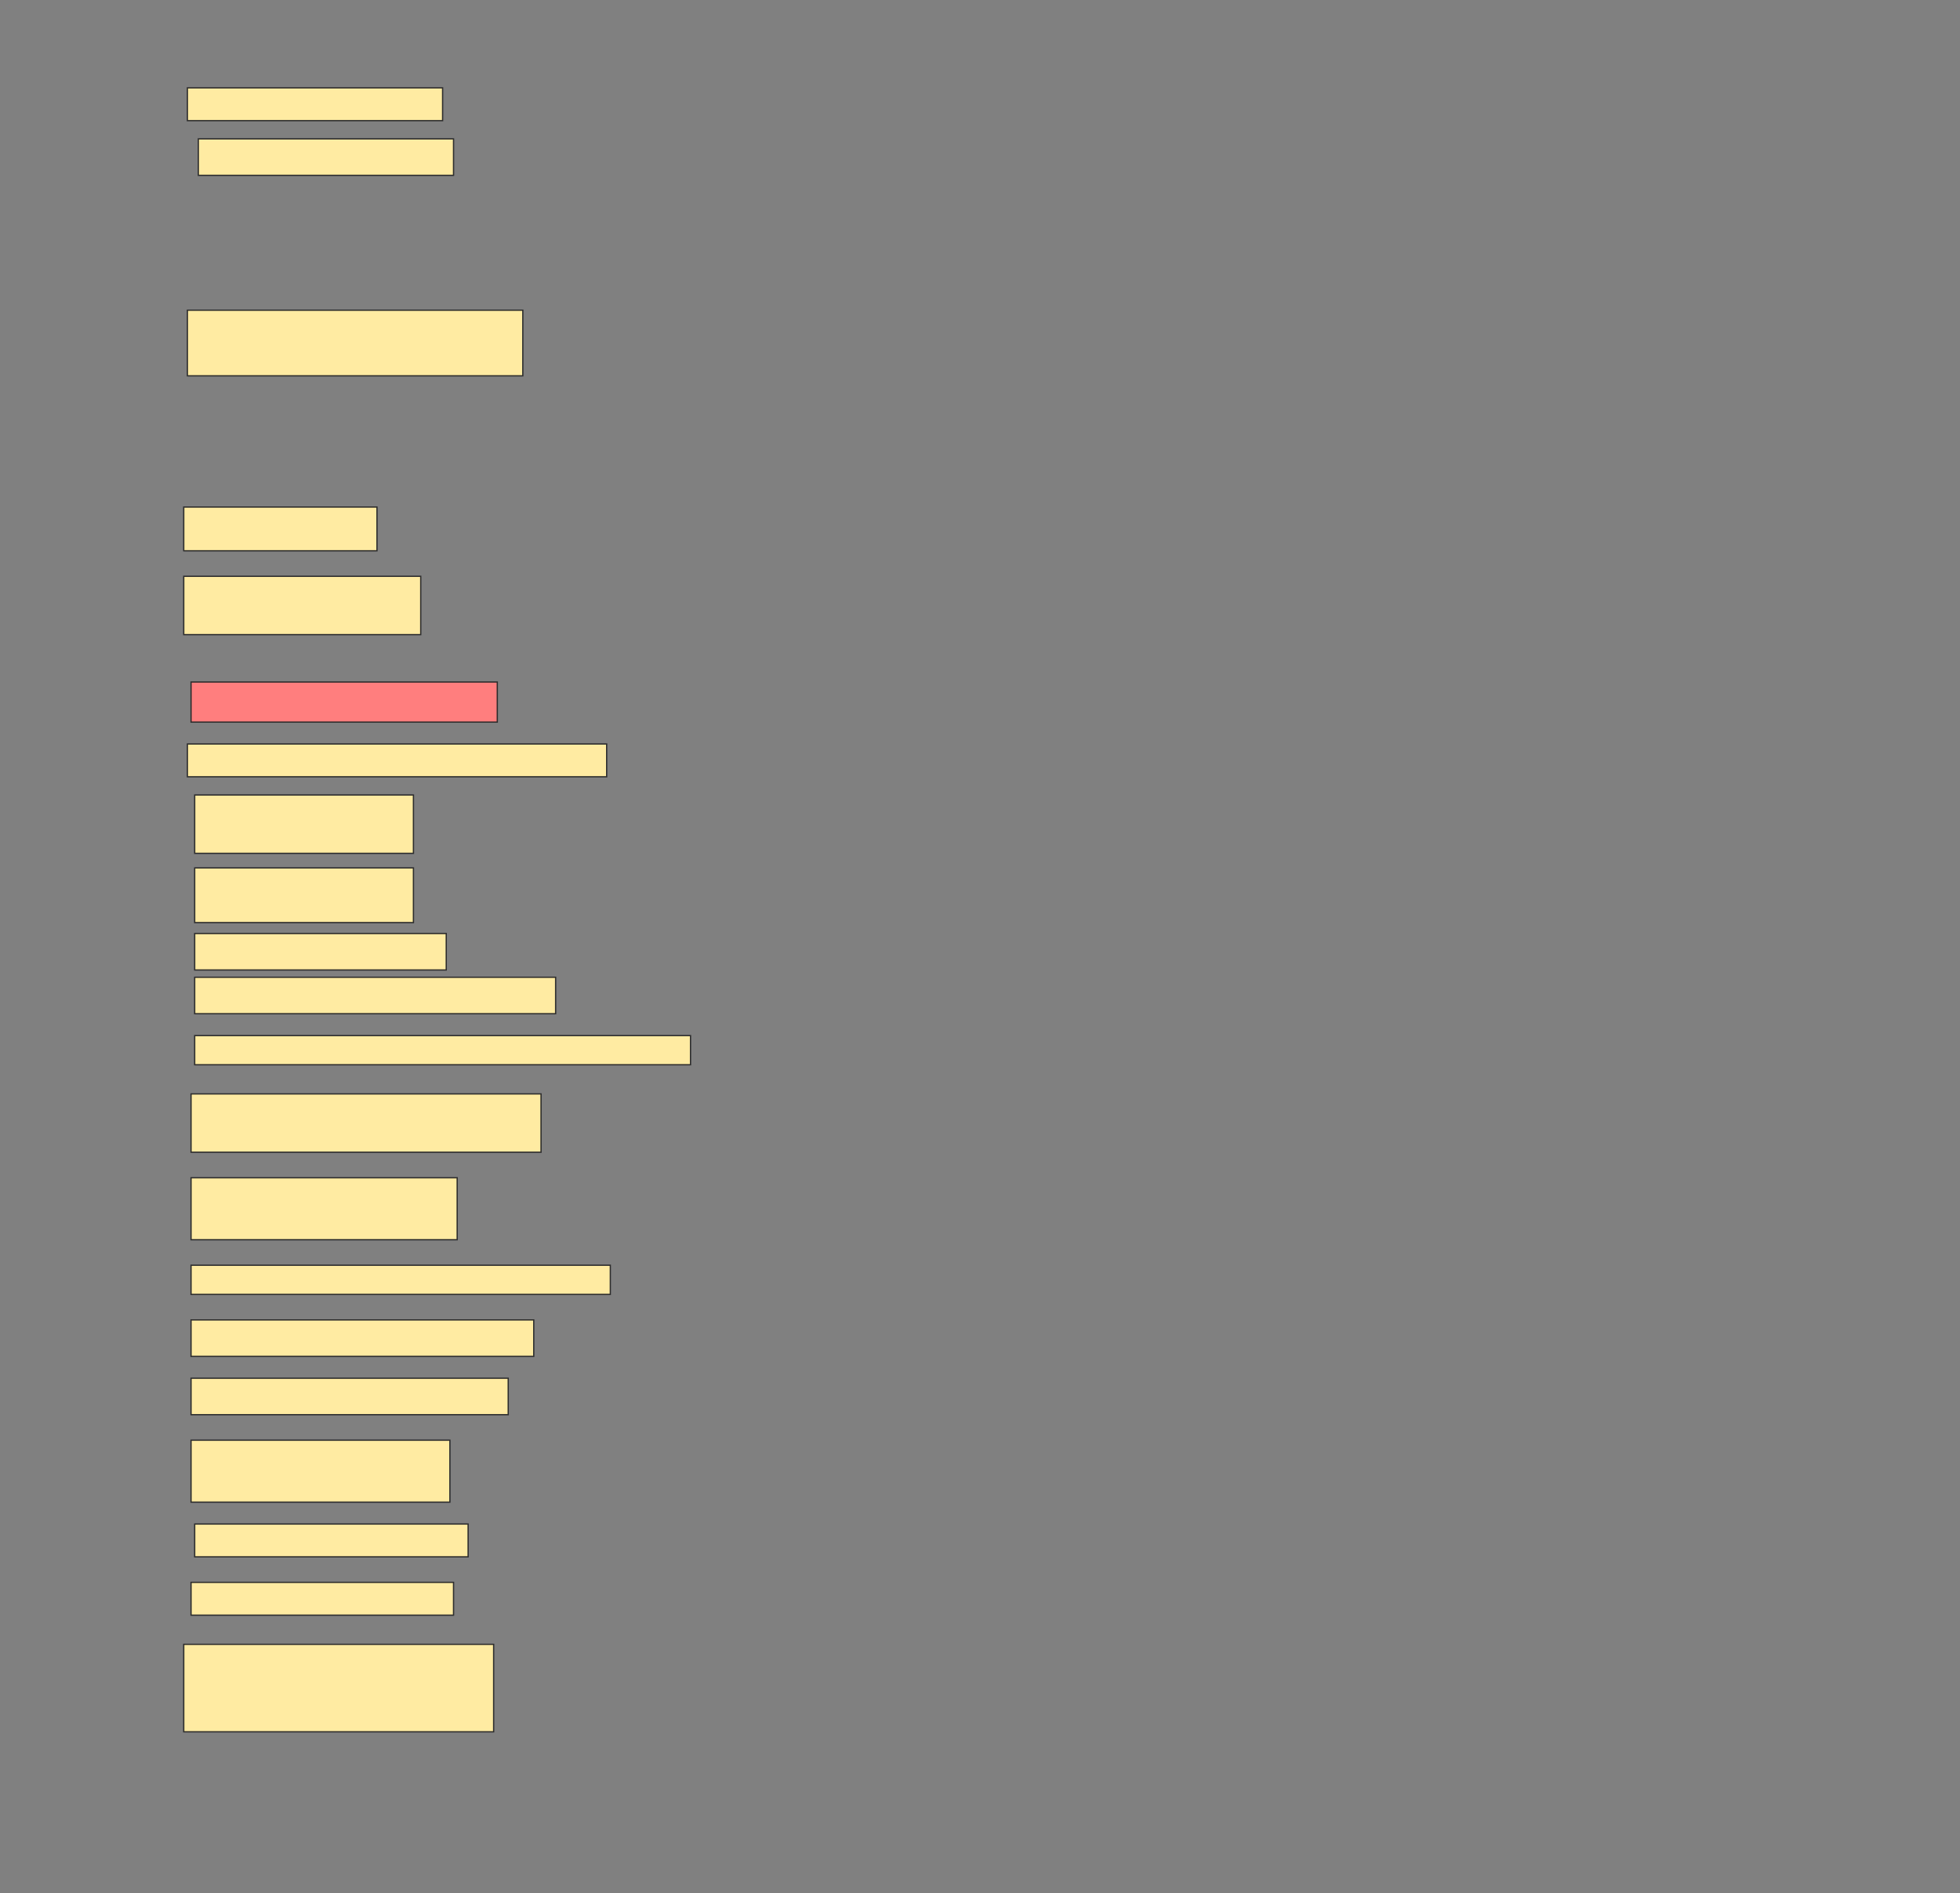 <svg height="1484" width="1536" xmlns="http://www.w3.org/2000/svg">
 <rect width="100%" height="100%" fill="#808080" stroke="none"/>
 <!-- Created with Image Occlusion Enhanced -->
 <g>
  <title>Labels</title>
 </g>
 <g>
  <title>Masks</title>
  <rect fill="#FFEBA2" height="25.714" id="03c24c8428f646aca5d4892696ef66b8-ao-1" stroke="#2D2D2D" width="200" x="146.857" y="68.857"/>
  <rect fill="#FFEBA2" height="28.571" id="03c24c8428f646aca5d4892696ef66b8-ao-2" stroke="#2D2D2D" width="200" x="155.429" y="108.857"/>
  <rect fill="#FFEBA2" height="51.429" id="03c24c8428f646aca5d4892696ef66b8-ao-3" stroke="#2D2D2D" width="262.857" x="146.857" y="243.143"/>
  <rect fill="#FFEBA2" height="34.286" id="03c24c8428f646aca5d4892696ef66b8-ao-4" stroke="#2D2D2D" width="151.429" x="144" y="397.428"/>
  <rect fill="#FFEBA2" height="45.714" id="03c24c8428f646aca5d4892696ef66b8-ao-5" stroke="#2D2D2D" width="185.714" x="144" y="451.714"/>
  <rect class="qshape" fill="#FF7E7E" height="31.429" id="03c24c8428f646aca5d4892696ef66b8-ao-6" stroke="#2D2D2D" width="240" x="149.714" y="534.571"/>
  <rect fill="#FFEBA2" height="25.714" id="03c24c8428f646aca5d4892696ef66b8-ao-7" stroke="#2D2D2D" width="328.571" x="146.857" y="583.143"/>
  <rect fill="#FFEBA2" height="45.714" id="03c24c8428f646aca5d4892696ef66b8-ao-8" stroke="#2D2D2D" width="171.429" x="152.572" y="623.143"/>
  <rect fill="#FFEBA2" height="42.857" id="03c24c8428f646aca5d4892696ef66b8-ao-9" stroke="#2D2D2D" width="171.429" x="152.572" y="680.286"/>
  <rect fill="#FFEBA2" height="28.571" id="03c24c8428f646aca5d4892696ef66b8-ao-10" stroke="#2D2D2D" width="197.143" x="152.572" y="731.714"/>
  <rect fill="#FFEBA2" height="28.571" id="03c24c8428f646aca5d4892696ef66b8-ao-11" stroke="#2D2D2D" width="282.857" x="152.572" y="766"/>
  <rect fill="#FFEBA2" height="22.857" id="03c24c8428f646aca5d4892696ef66b8-ao-12" stroke="#2D2D2D" width="388.571" x="152.572" y="811.714"/>
  <rect fill="#FFEBA2" height="45.714" id="03c24c8428f646aca5d4892696ef66b8-ao-13" stroke="#2D2D2D" width="274.286" x="149.714" y="857.428"/>
  <rect fill="#FFEBA2" height="48.571" id="03c24c8428f646aca5d4892696ef66b8-ao-14" stroke="#2D2D2D" width="208.571" x="149.714" y="923.143"/>
  <rect fill="#FFEBA2" height="22.857" id="03c24c8428f646aca5d4892696ef66b8-ao-15" stroke="#2D2D2D" width="328.571" x="149.714" y="991.714"/>
  <rect fill="#FFEBA2" height="28.571" id="03c24c8428f646aca5d4892696ef66b8-ao-16" stroke="#2D2D2D" width="268.571" x="149.714" y="1034.571"/>
  <rect fill="#FFEBA2" height="28.571" id="03c24c8428f646aca5d4892696ef66b8-ao-17" stroke="#2D2D2D" width="248.571" x="149.714" y="1080.286"/>
  <rect fill="#FFEBA2" height="48.571" id="03c24c8428f646aca5d4892696ef66b8-ao-18" stroke="#2D2D2D" width="202.857" x="149.714" y="1128.857"/>
  <rect fill="#FFEBA2" height="25.714" id="03c24c8428f646aca5d4892696ef66b8-ao-19" stroke="#2D2D2D" width="214.286" x="152.572" y="1194.571"/>
  <rect fill="#FFEBA2" height="25.714" id="03c24c8428f646aca5d4892696ef66b8-ao-20" stroke="#2D2D2D" width="205.714" x="149.714" y="1240.286"/>
  <rect fill="#FFEBA2" height="68.571" id="03c24c8428f646aca5d4892696ef66b8-ao-21" stroke="#2D2D2D" width="242.857" x="144" y="1288.857"/>
 </g>
</svg>
